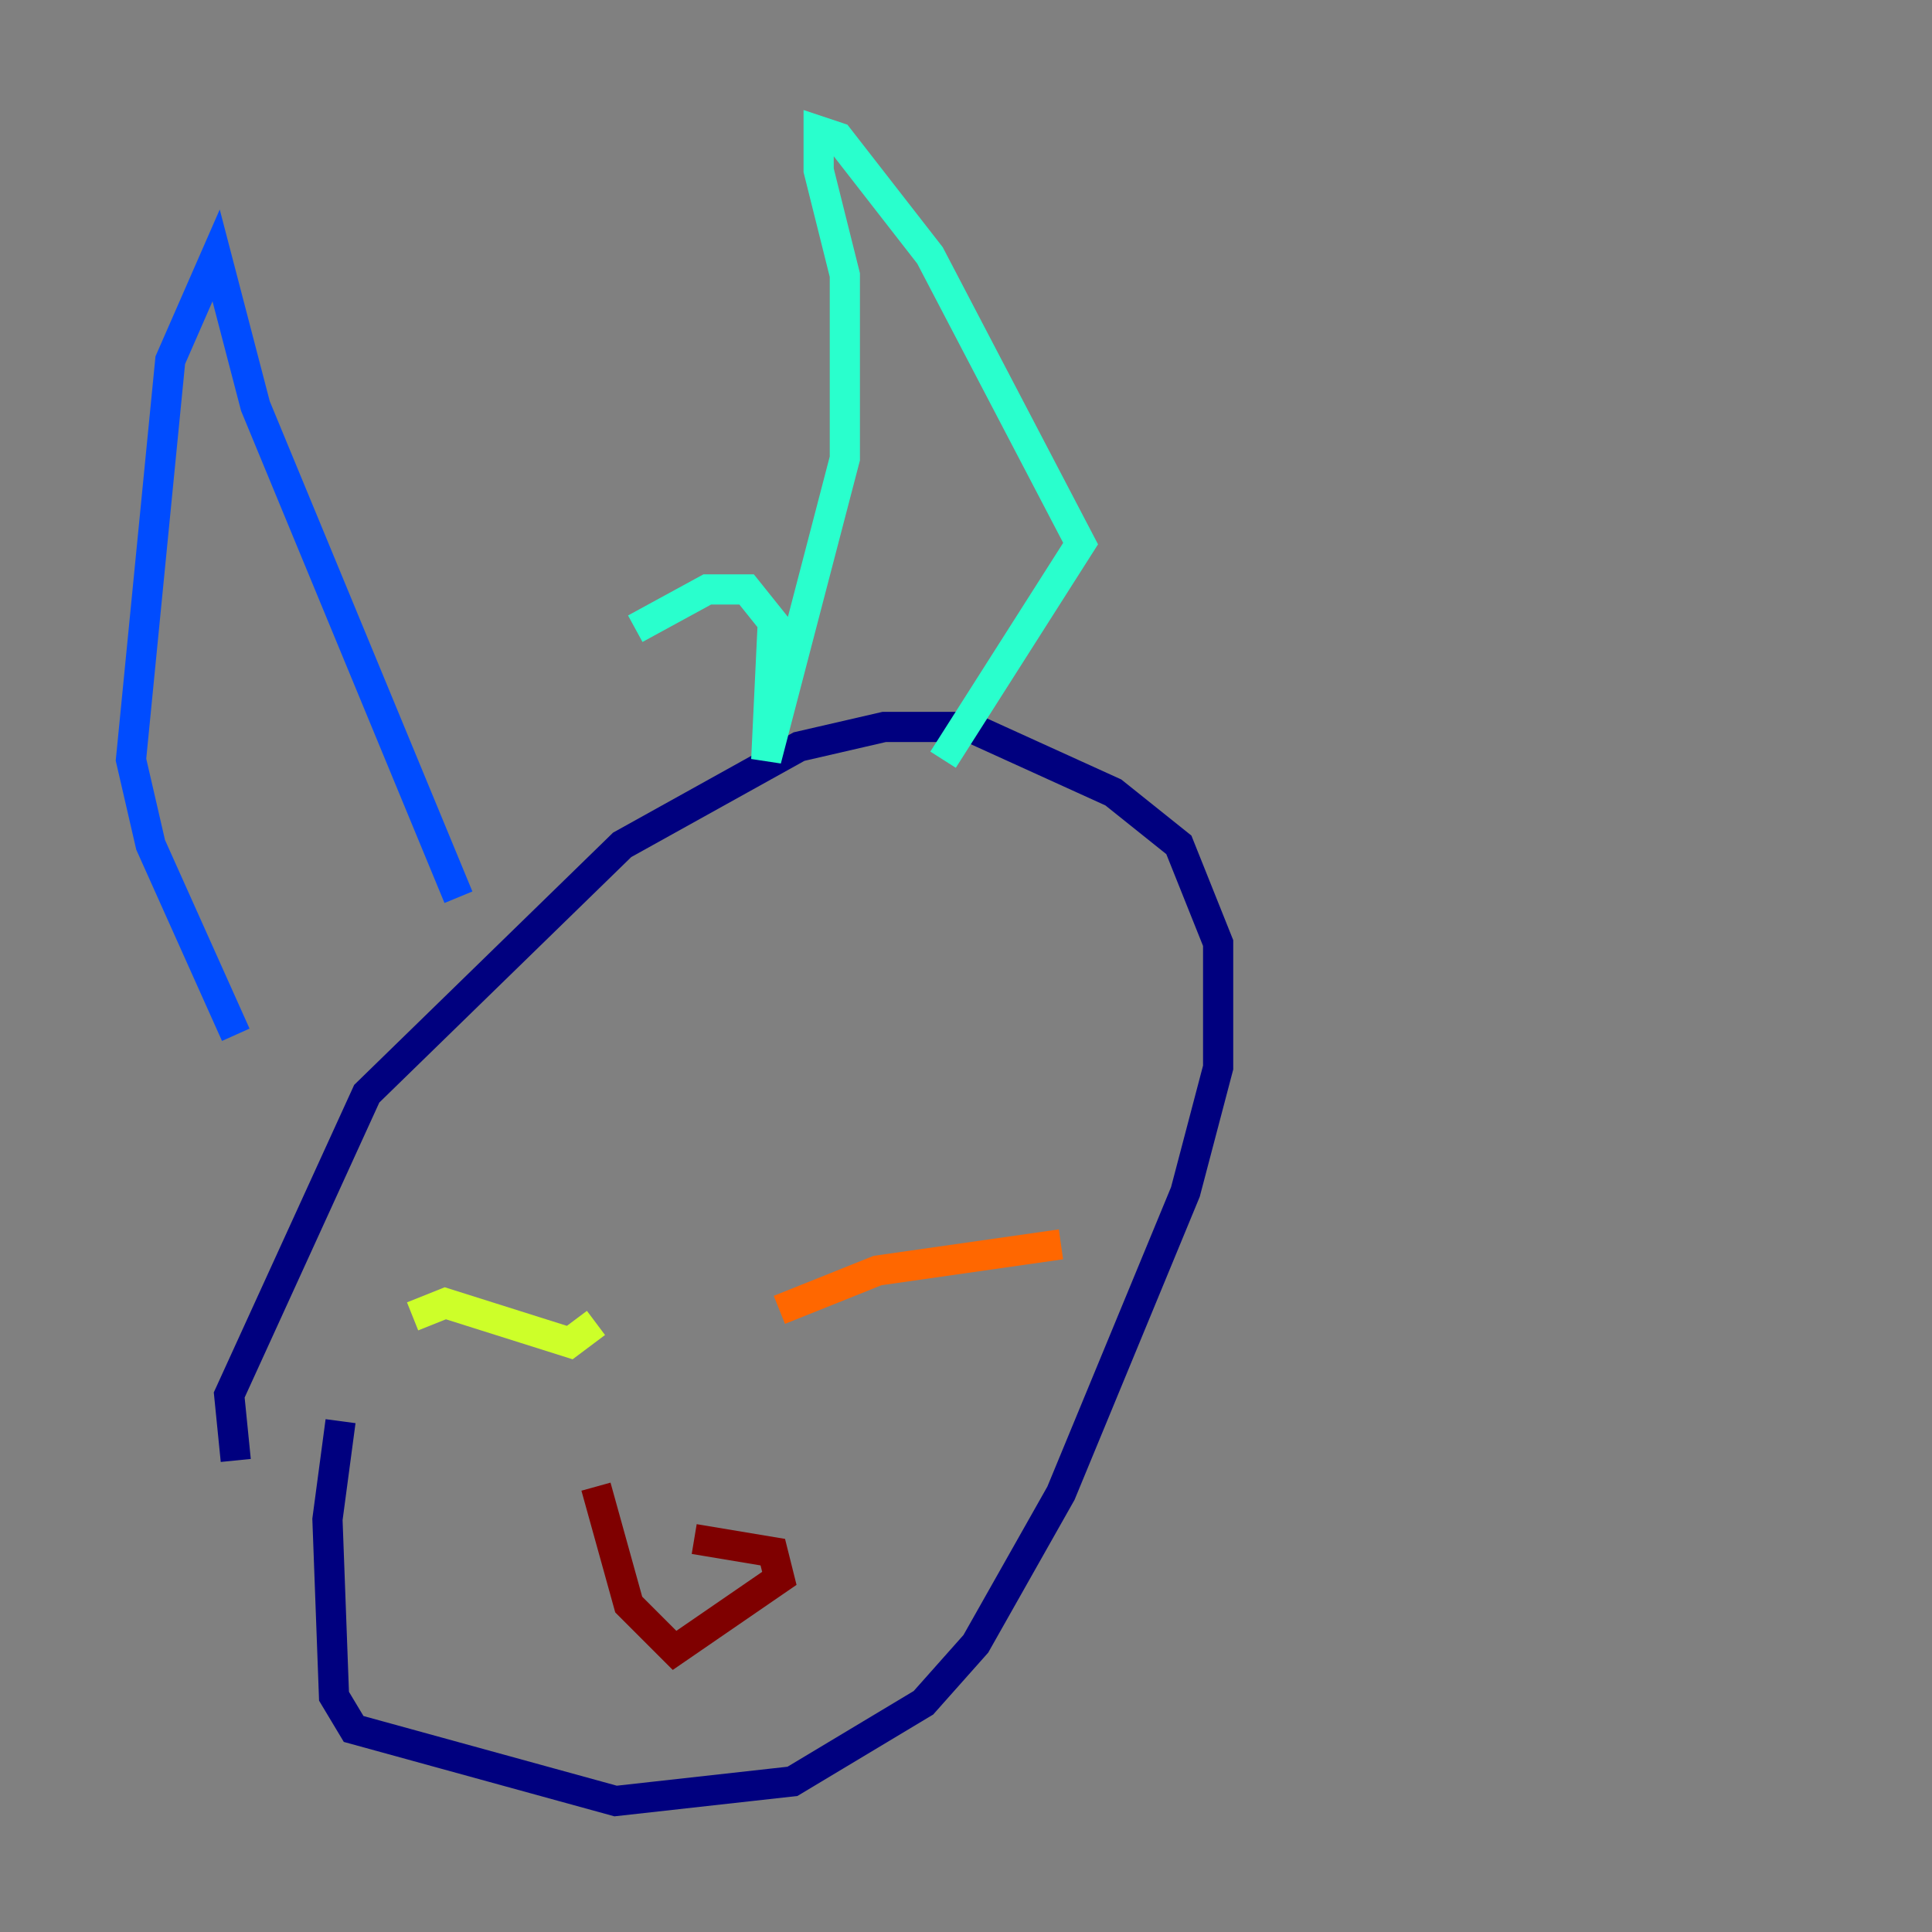 <?xml version="1.0" encoding="utf-8" ?>
<svg baseProfile="tiny" height="128" version="1.2" viewBox="0,0,128,128" width="128" xmlns="http://www.w3.org/2000/svg" xmlns:ev="http://www.w3.org/2001/xml-events" xmlns:xlink="http://www.w3.org/1999/xlink"><rect x="0" y="0" width="128" height="128" fill="#808080" stroke="none"/><defs /><polyline fill="none" points="15.62,96.759 15.186,92.42 24.298,72.461 41.22,55.973 52.936,49.464 58.576,48.163 64.217,48.163 73.763,52.502 78.102,55.973 80.705,62.481 80.705,70.725 78.536,78.969 70.291,98.929 64.651,108.909 61.18,112.814 52.502,118.02 40.786,119.322 23.43,114.549 22.129,112.38 21.695,100.664 22.563,94.156" stroke="#00007f" stroke-width="2" /><polyline fill="none" points="30.373,59.444 16.922,26.902 14.319,16.922 11.281,23.864 8.678,50.332 9.98,55.973 15.62,68.556" stroke="#004cff" stroke-width="2" /><polyline fill="none" points="42.088,41.654 46.861,39.051 49.464,39.051 51.2,41.22 50.766,50.332 55.973,30.373 55.973,18.224 54.237,11.281 54.237,8.678 55.539,9.112 61.614,16.922 71.593,36.014 62.481,50.332" stroke="#29ffcd" stroke-width="2" /><polyline fill="none" points="27.336,87.214 29.505,86.346 37.749,88.949 39.485,87.647" stroke="#cdff29" stroke-width="2" /><polyline fill="none" points="51.634,86.78 58.142,84.176 70.291,82.441" stroke="#ff6700" stroke-width="2" /><polyline fill="none" points="39.485,98.495 41.654,106.305 44.691,109.342 51.634,104.57 51.2,102.834 45.993,101.966" stroke="#7f0000" stroke-width="2" /></svg>